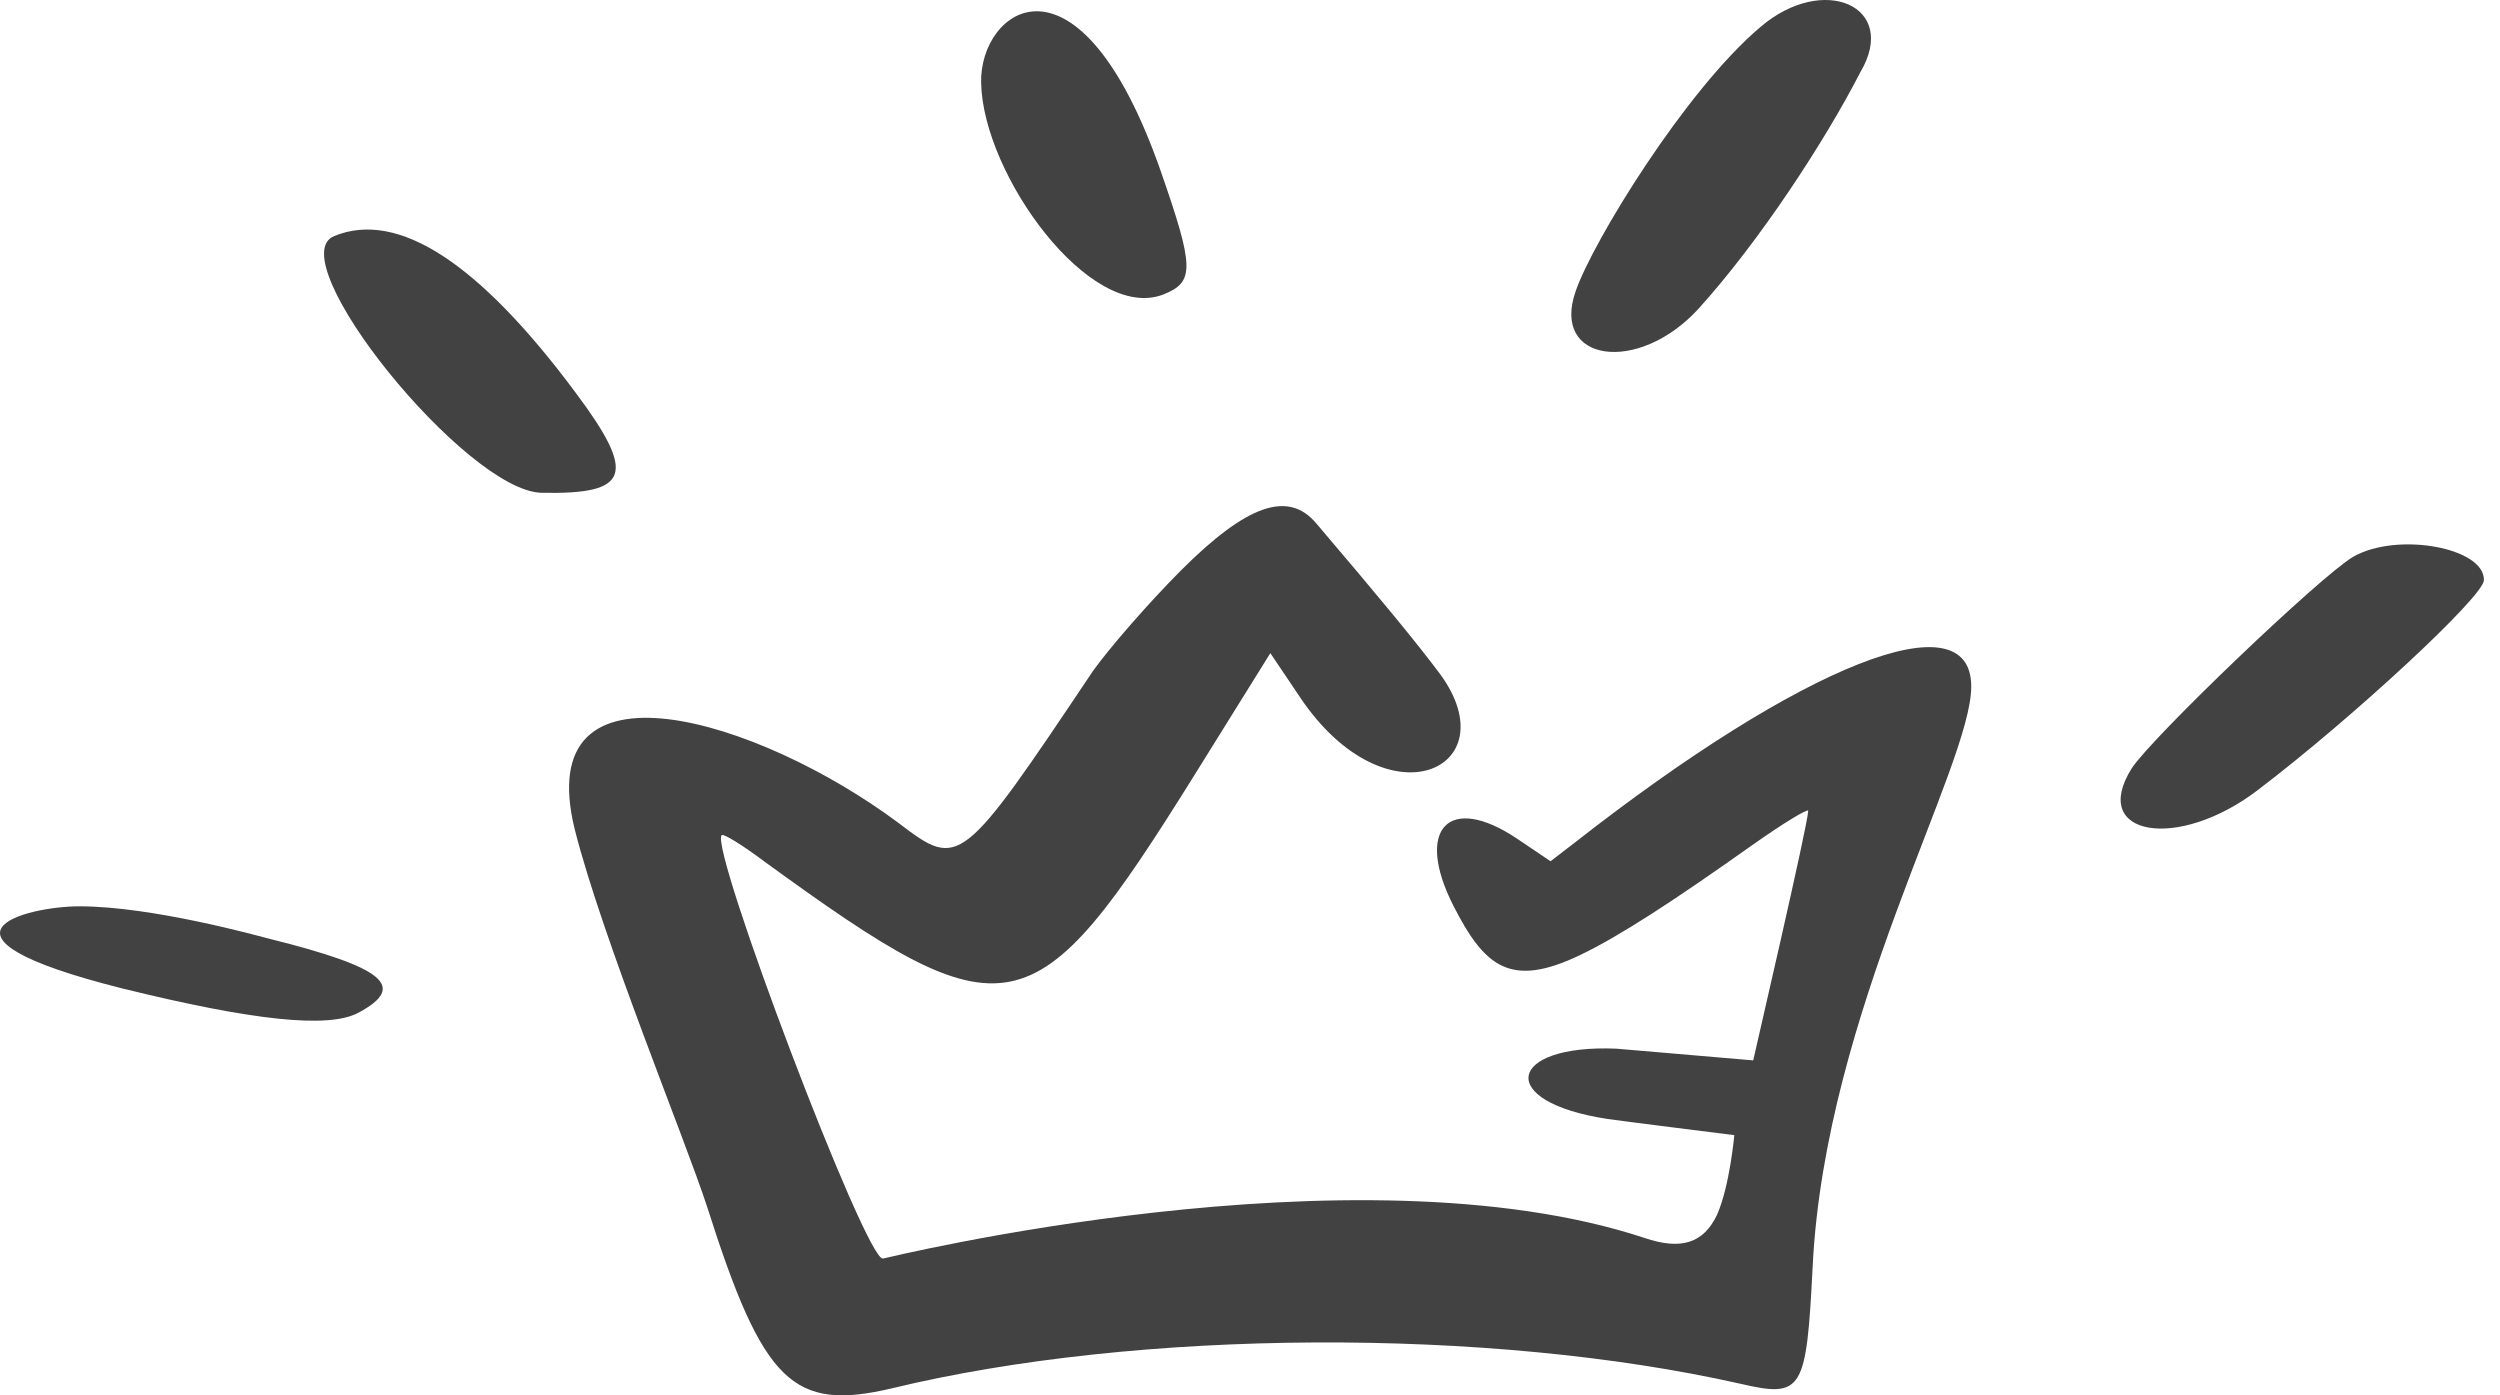 <svg width="86" height="48" viewBox="0 0 86 48" fill="none" xmlns="http://www.w3.org/2000/svg">
<path fill-rule="evenodd" clip-rule="evenodd" d="M33.751 2.85C33.813 6.011 37.501 11.094 40.012 10.133C41.096 9.7 41.096 9.235 39.919 5.857C37.098 -2.17 33.689 0.309 33.751 2.85ZM54.206 10.009C53.338 12.458 56.344 12.892 58.421 10.629C60.528 8.305 62.791 4.834 63.999 2.478C65.332 0.216 62.729 -0.931 60.559 0.929C57.987 3.098 54.795 8.305 54.206 10.009ZM11.499 8.119C9.577 8.894 16.024 16.89 18.627 16.952C21.664 17.014 21.912 16.332 19.805 13.512C16.489 9.049 13.699 7.22 11.499 8.119ZM40.631 19.617C39.485 20.764 38.121 22.344 37.594 23.088C33.069 29.844 33.007 29.906 30.931 28.326C26.127 24.731 18.224 22.282 19.774 28.543C20.735 32.324 23.586 39.235 24.33 41.528C26.251 47.572 27.274 48.563 30.683 47.758C39.144 45.712 51.231 45.65 59.877 47.603C62.016 48.099 62.14 47.851 62.357 43.543C62.791 34.834 67.811 26.342 67.811 23.615C67.811 20.547 62.016 22.84 54.144 29.008L53.338 29.627L52.191 28.853C49.836 27.272 48.658 28.512 49.991 31.146C51.076 33.284 51.974 33.997 54.361 32.851C55.724 32.2 57.615 30.96 60.28 29.07C61.334 28.326 62.202 27.799 62.202 27.892C62.202 28.326 60.311 36.446 60.311 36.477L55.6 36.074C51.85 35.919 51.417 37.902 55.291 38.491C55.693 38.553 59.66 39.049 59.66 39.049C59.66 39.049 59.505 40.785 59.072 41.776C58.607 42.768 57.832 43.016 56.561 42.582C46.613 39.297 30.404 43.295 30.373 43.295C29.784 43.388 24.392 29.163 24.826 28.729C24.887 28.667 25.538 29.07 26.282 29.627C34.681 35.733 35.549 35.547 41.096 26.652L43.7 22.468L44.722 23.987C47.697 28.419 51.912 26.466 49.557 23.212C48.751 22.127 47.419 20.516 45.28 18.005C44.319 16.859 42.894 17.355 40.631 19.617ZM80.952 19.152C79.836 19.803 74.01 25.381 73.328 26.435C71.871 28.76 74.909 29.287 77.667 27.179C80.89 24.731 85.446 20.516 85.446 19.958C85.477 18.842 82.471 18.284 80.952 19.152ZM4.185 33.997C8.71 35.113 11.313 35.392 12.336 34.834C14.009 33.935 13.234 33.284 9.267 32.293C8.896 32.2 5.238 31.177 2.728 31.177C0.931 31.177 -3.067 32.169 4.185 33.997Z" fill="#424242"/>
</svg>
